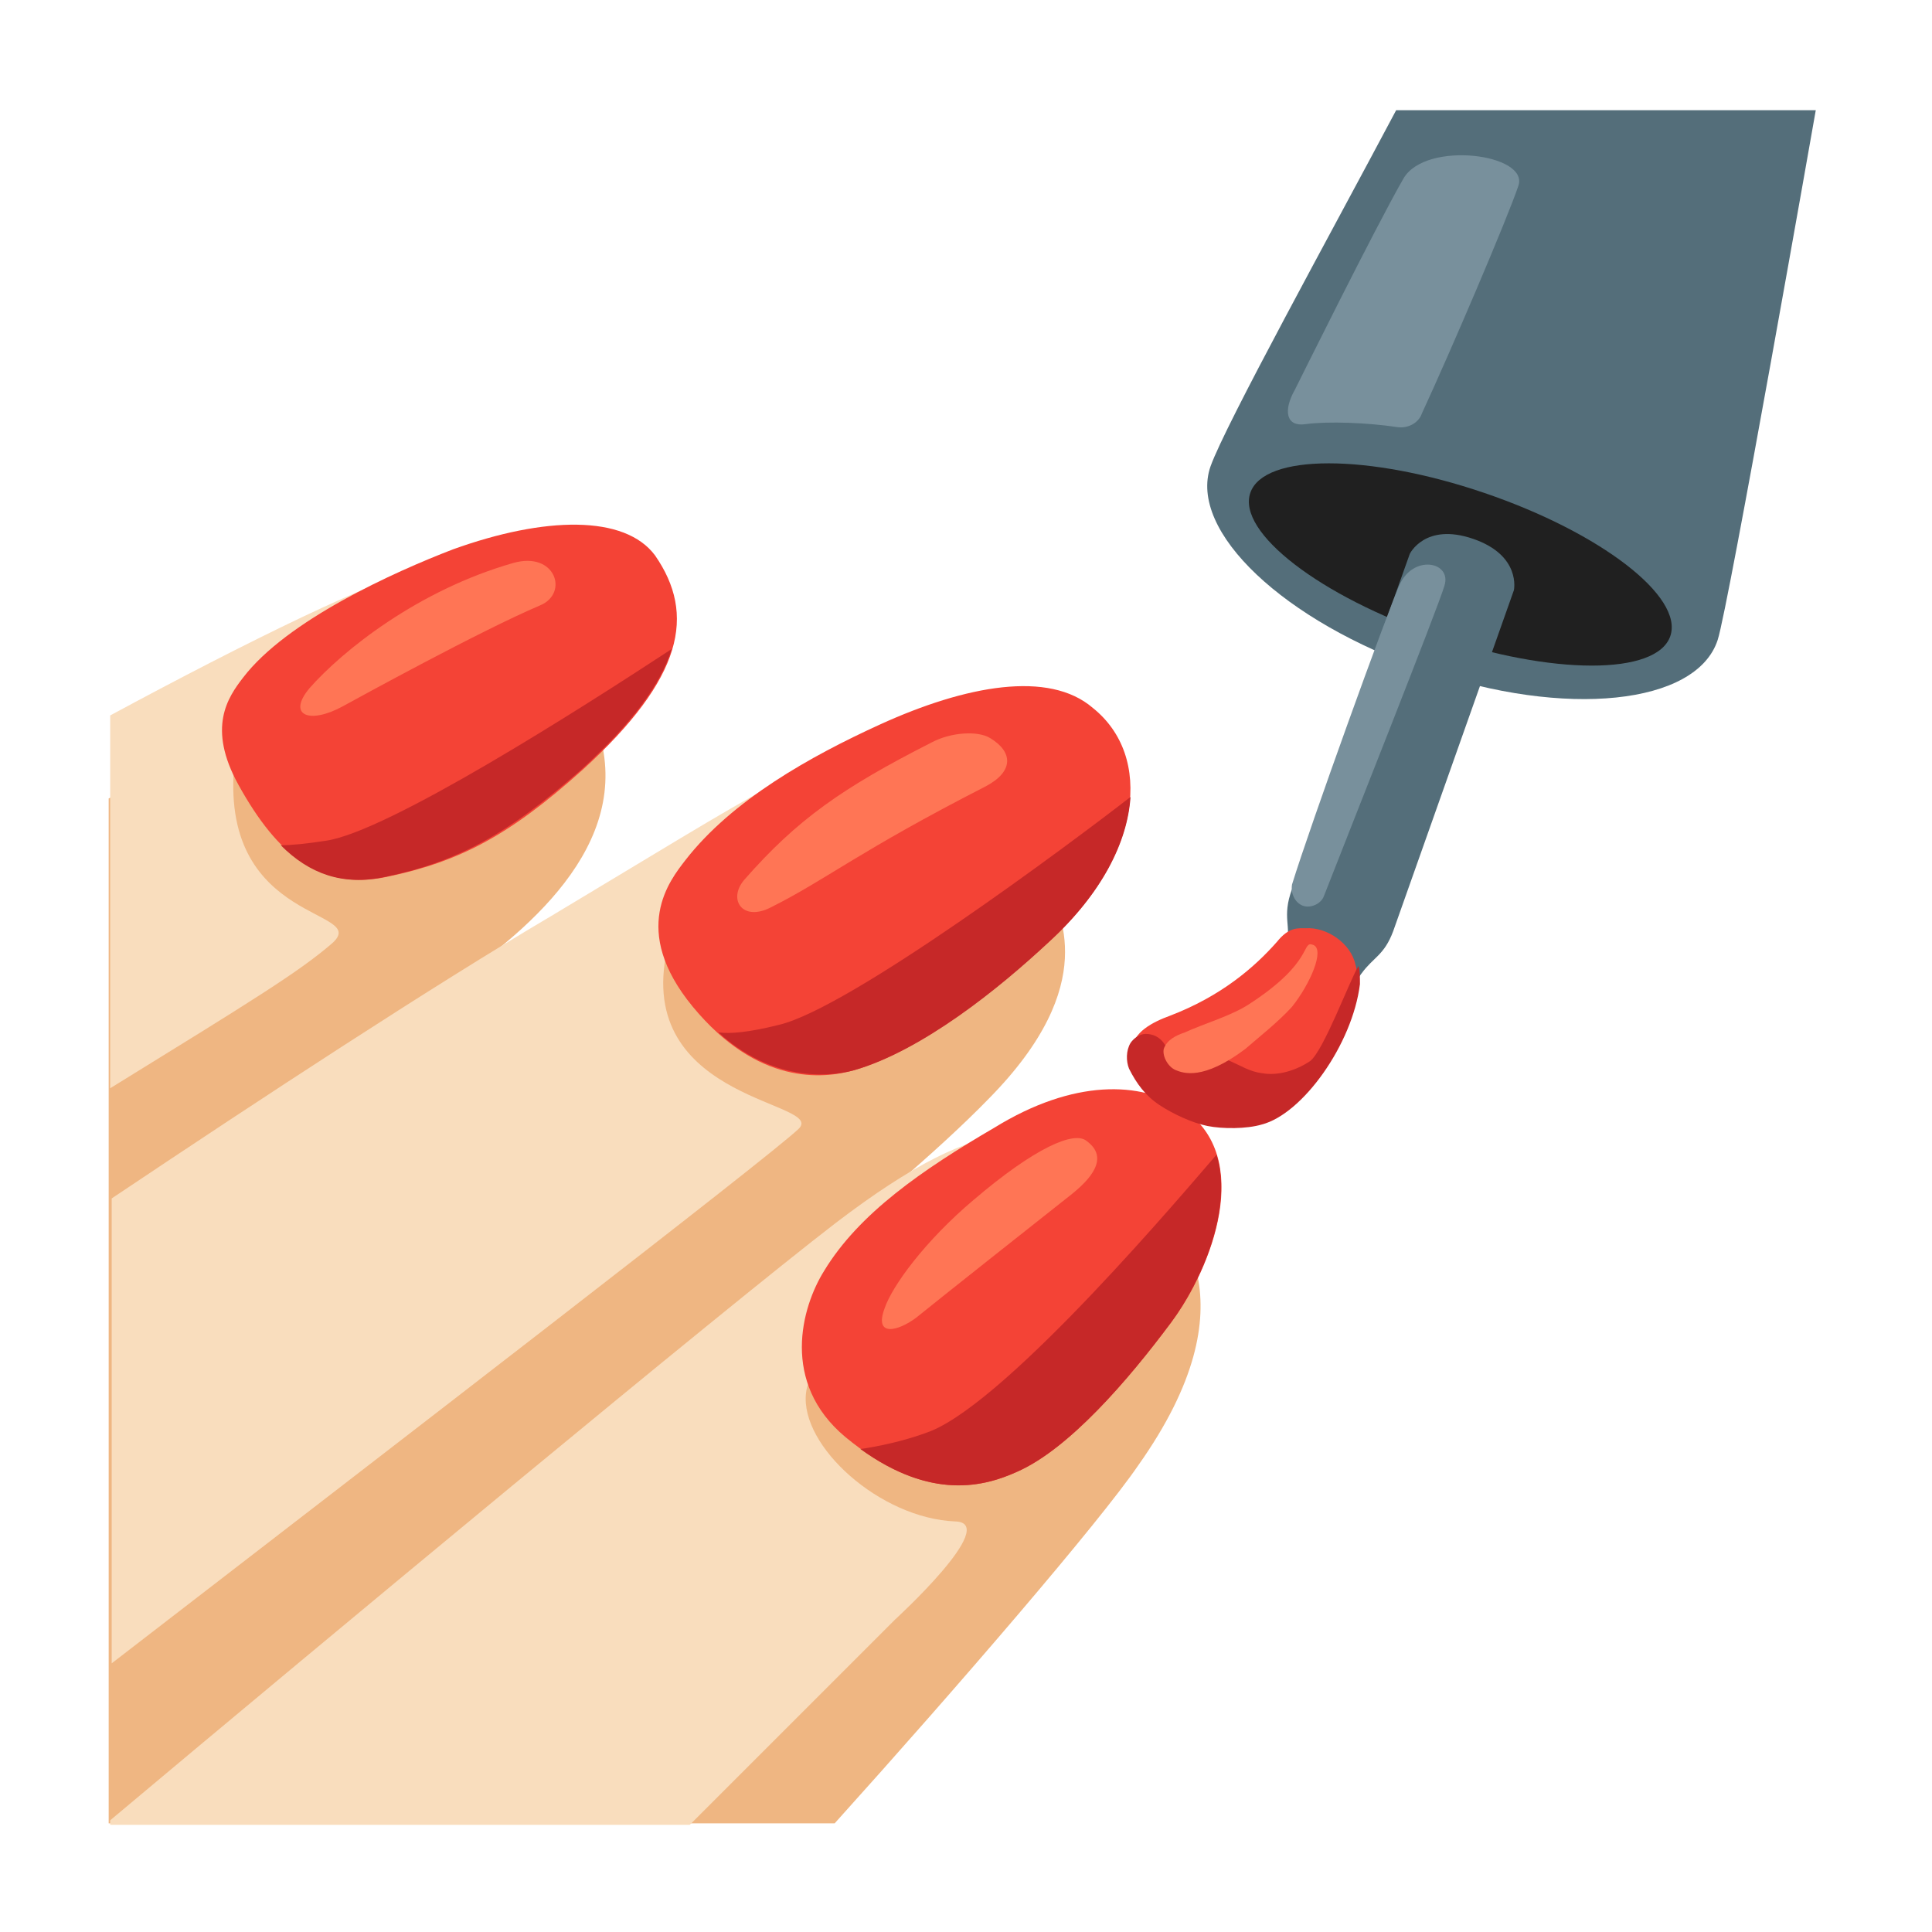 <svg xmlns="http://www.w3.org/2000/svg" xml:space="preserve" id="Layer_2_00000136403403976307648300000016382900965677620875_" x="0" y="0" version="1.1" viewBox="0 0 128 128"><path d="M75.4 97.1c7.8-11 2.5-16.2.8-18.1S43.9 90.8 43.9 90.8s14.8-11 21.6-18c7.6-7.7 4.5-12.4 4.1-14C65 40.2 22.2 70.7 22.2 70.7s3.6-2.7 8.1-5.8c5.7-4 12.4-10.1 8.8-17.9-1-2.2-15.9-1.5-31.9 5.9v67.9h48.1c8.2-9.1 17.5-19.9 20.1-23.7" style="fill:#efb682"/><path d="M59.3 107.3s7-6.4 4-6.5c-5-.2-10.3-5-9.9-8.5.5-4.9 14.3.2 15.7-1.7 2.2-2.8 4.3-5.7 6.2-8.7.2-.3.4-.7.5-1.1.1-.9-.8-1.7-1.3-2.2-4.8-4.7-9-5.3-19.1 2.4-7.3 5.6-33.8 27.6-48.1 39.6v.3h38.4zM37.9 44.3c-.1-.3-.5-.7-.7-.9-.5-.6-1-1.1-1.5-1.6-1.1-1-1.5-5-7.6-4.1-2.8.4-11.9 4.9-20.8 9.7v24.7c9.4-5.8 12.5-7.7 14.7-9.6 2.6-2.3-7.3-1.2-6.5-11.6.3-3.5 18.3-3 21.7-5.6.2-.2.7-.5.7-.8zM64.7 55.7c-.3-.5-.6-.9-.9-1.3-.7-.9-1.5-1.7-2.3-2.4-1.5-1.2-2.3-.8-3.9-1.8-2.1-1.3-7.9 2.6-21.1 10.5-7.8 4.6-19.1 12-29.1 18.7v30.8c18.8-14.5 43.5-33.5 45.5-35.4 1.9-1.8-10.5-1.8-8.8-11.4.2-1.4 12 4.7 12.6 3.5 1.2-2.4 2.6-4.7 4.3-6.8.7-.8 1.4-1.6 2.3-2.1.5-.2 1.1-.4 1.5-.8.3-.5.1-1.1-.1-1.5" style="fill:#f9ddbd"/><path d="M80.2 30.9c-1.5 4.3 4.9 10.3 14.2 13.5s18 2.3 19.4-2c.7-2.1 6.5-35.1 6.5-35.1H92.5c-4.3 8.1-11.3 20.8-12.3 23.6" style="fill:#546e7a"/><ellipse cx="96.75" cy="37.39" rx="5" ry="14.7" style="fill:#202020" transform="rotate(-71.174 96.755 37.394)"/><path d="M89 66.9c.2-.4 1-2.2 1.2-2.4.8-1.1 1.5-1.2 2.1-2.8.5-1.4 8-22.6 8-22.6s.5-2.3-2.7-3.4-4.2 1-4.2 1-7.1 19.9-7.8 22.2c-.7 1.9 0 2.5-.4 3.7-.1.2-.9 1.7-1 1.9z" style="fill:#546e7a"/><path d="M43.4 36.8c2.7 3.9 1.9 8.1-4.8 14.2-4.9 4.4-8.2 6.1-13 7.1-4.3.9-7.2-1.4-9.8-6.1-2.1-3.8-.7-5.8.3-7.1 2.9-3.8 10-7 13.9-8.5 6.1-2.2 11.4-2.3 13.4.4M69.5 62.4c-3.3 3-8.4 7.2-12.9 8.5-2.1.6-6.4 1-10.7-4.2-4.2-5.1-1.5-8.4-.5-9.7 3.1-4 8.3-6.9 12.9-9 5.7-2.6 11.2-3.6 14.1-1.1 4 3.2 3.3 9.8-2.9 15.5M78.4 73.5c4.7 3.2 1.9 10.5-.8 14.1-2.9 3.9-6.8 8.4-10.2 9.9-2.4 1.1-6.2 2-11.4-2.3-4.3-3.6-2.9-8.6-1.4-11 2.3-3.8 6.5-6.7 11.3-9.5 5.2-3.2 9.7-3.1 12.5-1.2" style="fill:#f44336"/><path d="M86.5 61.5c-.5 0-1.1-.1-1.9.9-1.5 1.7-3.7 3.6-7.1 4.9-1.1.4-2.5 1.1-2.5 2.3.1 2.5 4.8 5.8 8.3 4.9 3.1-.8 5.9-6.2 6.2-7.3.2-1.1.6-2.4.3-3.3-.3-1.4-1.9-2.5-3.3-2.4" style="fill:#f44336"/><path d="M77.6 87.6c2-2.7 4.1-7.5 3-11.1-2 2.3-13.6 16.1-18.9 18.3-2.3.9-4.7 1.2-4.7 1.2 4.7 3.4 8.2 2.5 10.4 1.5 3.4-1.5 7.3-6 10.2-9.9M74.9 52.8c-4 3.1-18.6 14-23.3 15.1-2 .5-3.2.6-4 .5 3.5 3.2 7.2 3 9 2.5 4.5-1.3 9.6-5.4 12.9-8.5 3.5-3.2 5.2-6.6 5.4-9.6M21.6 55.7q-1.95.3-3 .3c1.9 1.9 4.1 2.7 6.9 2.1 4.8-1 8.1-2.8 13-7.1 3.4-3.1 5.3-5.7 6-8-6.1 4-18.8 12.1-22.9 12.7M77.9 70.6c.5.2.9-.2 1.4-.5.7-.3 1.5-.1 2.2.2s1.3.7 2.1.8c1.1.2 2.3-.2 3.2-.8.9-.7 2.6-5.3 3.2-6.3.1.3.1.7.1 1.2-.5 4-3.8 8.6-6.5 9.3-1 .3-2.6.3-3.6.1s-2.3-.8-3.2-1.4-1.5-1.4-2-2.4c-.2-.5-.2-1.2.1-1.7.2-.3.6-.6 1-.6q.75 0 1.2.6c.3.4.3.9.6 1.3 0 .1.1.2.2.2" style="fill:#c62828"/><path d="M20.5 45.6c2.2-2.5 7.2-6.5 13.5-8.3 2.8-.8 3.7 2 1.8 2.8-4 1.7-12 6.1-13.1 6.7-2.2 1.2-3.7.6-2.2-1.2M49.3 58.3c3.5-4 6.5-6.1 12.4-9.1 1.3-.7 3.1-.8 3.9-.3 1.5.9 1.6 2.2-.3 3.2-8.4 4.3-10.6 6.2-14.2 8-1.9 1-2.9-.5-1.8-1.8M64.5 79.5c4.1-3.5 6.7-4.6 7.5-3.9 1.5 1.1.3 2.5-1.1 3.6s-9.1 7.2-10.2 8.1c-1.2.9-2.8 1.3-2.1-.6.5-1.5 2.7-4.5 5.9-7.2M82.5 69.5c-2.8 2.1-4.1 1.6-4.6 1.4s-.9-.9-.8-1.4c.2-.6.8-.9 1.4-1.1 1.3-.6 3.1-1.1 4.3-1.9 4.3-2.8 3.4-4.2 4.2-3.9s-.2 2.6-1.4 4.1c-.9 1-2.3 2.1-3.1 2.8" style="fill:#ff7555"/><path d="M86.5 28.1c1.5-.2 4.1-.1 6.1.2.7.1 1.4-.3 1.6-.9 1.9-4.1 5.7-13 6.4-15.1s-6.1-3-7.6-.5c-1.8 3.1-7.2 14-7.2 14-.8 1.4-.6 2.5.7 2.3M86.3 60c-.5-.2-.8-.8-.7-1.4 1.2-3.9 6.3-18 7.1-19.8.9-2.1 3.5-1.6 3 0-.4 1.4-6.4 16.5-8 20.6-.2.5-.9.8-1.4.6" style="fill:#78909c"/></svg>